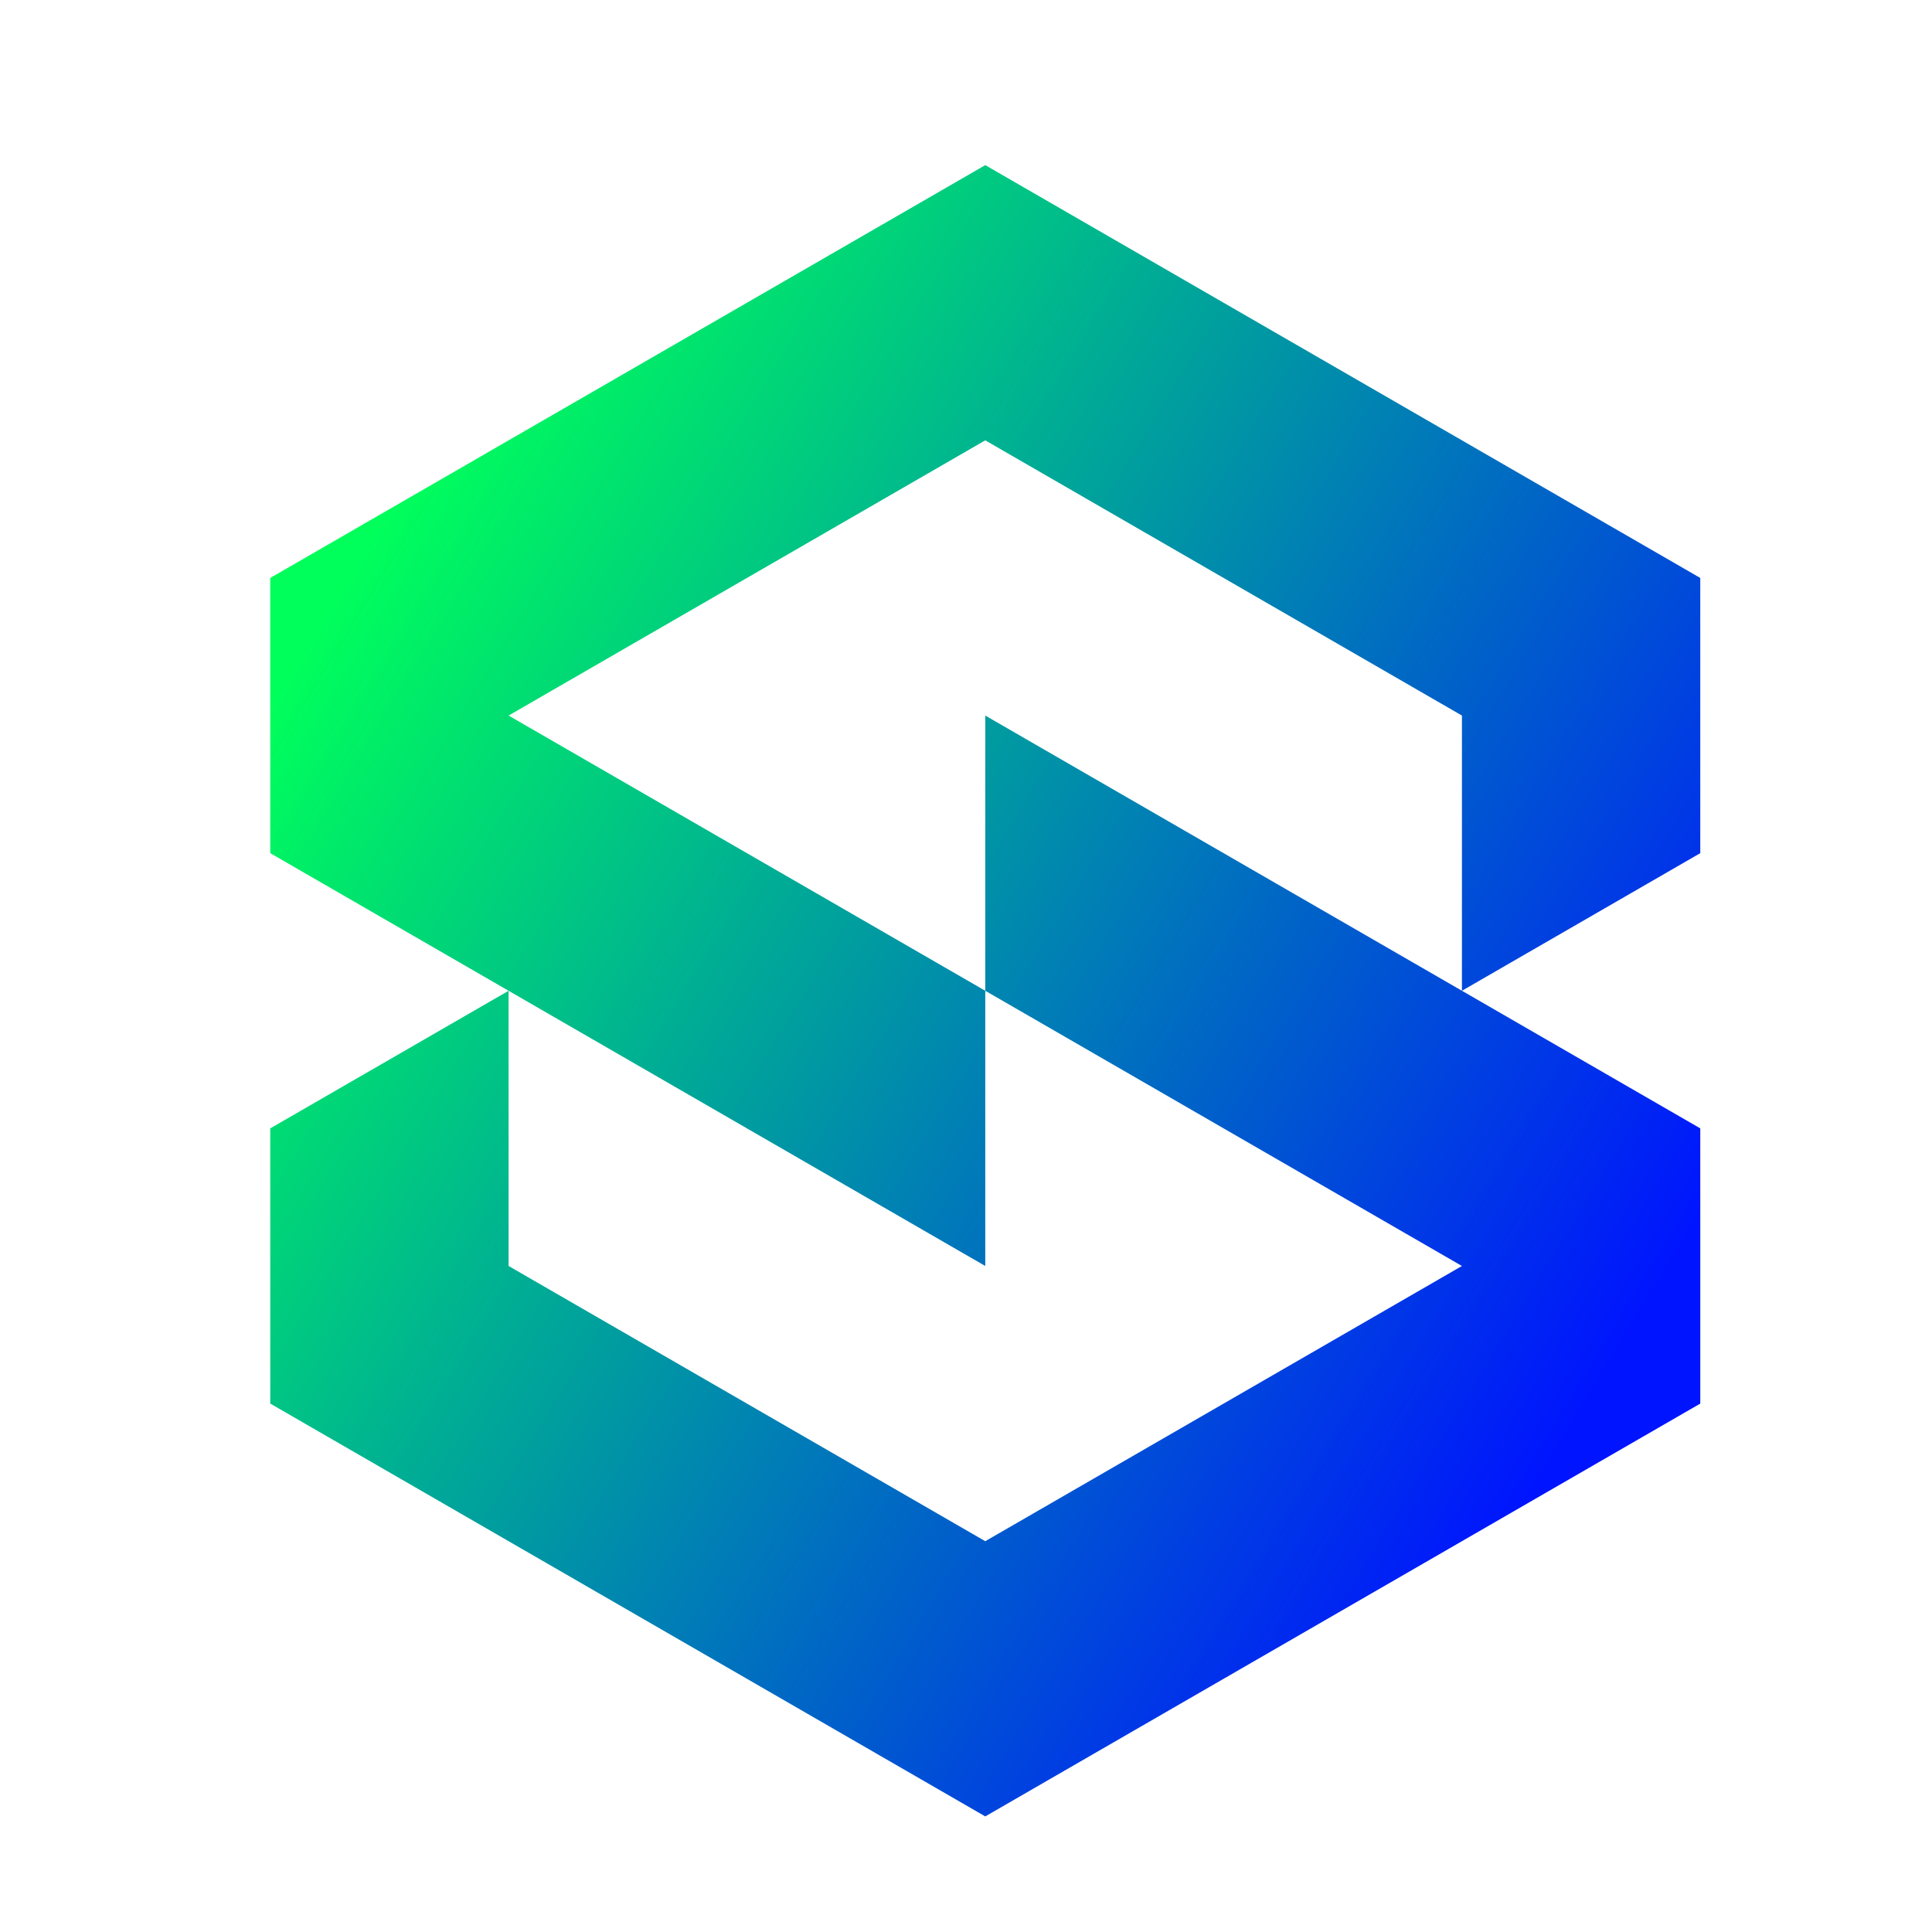 <?xml version="1.0" encoding="utf-8"?>
<!-- Generator: Adobe Illustrator 25.0.0, SVG Export Plug-In . SVG Version: 6.00 Build 0)  -->
<svg version="1.1" id="Layer_1" xmlns="http://www.w3.org/2000/svg" xmlns:xlink="http://www.w3.org/1999/xlink" x="0px" y="0px"
	 viewBox="0 0 351 351" style="enable-background:new 0 0 351 351;" xml:space="preserve">
<style type="text/css">
	.st0{fill:url(#SVGID_1_);}
	.st1{fill:url(#SVGID_2_);}
</style>
<linearGradient id="SVGID_1_" gradientUnits="userSpaceOnUse" x1="38.619" y1="217.518" x2="270.619" y2="76.188" gradientTransform="matrix(1 0 0 -1 0 362)">
	<stop  offset="0" style="stop-color:#00FF5B"/>
	<stop  offset="1" style="stop-color:#0014FF"/>
</linearGradient>
<polygon class="st0" points="49.1,205 49.1,255 92.4,280 135.7,305 135.7,305 179,330 222.3,305 222.3,305 222.3,305 222.3,305 
	265.6,280 308.9,255 308.9,205 265.6,180 222.3,155 222.3,155 179,130 179,180 222.3,205 222.3,205 265.6,230 222.3,255 222.3,255 
	179,280 179,280 135.7,255 135.7,255 92.4,230 92.4,180 "/>
<linearGradient id="SVGID_2_" gradientUnits="userSpaceOnUse" x1="83.05" y1="290.451" x2="315.05" y2="149.121" gradientTransform="matrix(1 0 0 -1 0 362)">
	<stop  offset="0" style="stop-color:#00FF5B"/>
	<stop  offset="1" style="stop-color:#0014FF"/>
</linearGradient>
<polygon class="st1" points="308.9,155 308.9,105 265.6,80 222.3,55 222.3,55 179,30 135.7,55 135.7,55 135.7,55 135.7,55 92.4,80 
	49.1,105 49.1,155 92.4,180 135.7,205 135.7,205 179,230 179,180 135.7,155 135.7,155 92.4,130 135.7,105 135.7,105 179,80 179,80 
	222.3,105 222.3,105 265.6,130 265.6,180 "/>
</svg>

